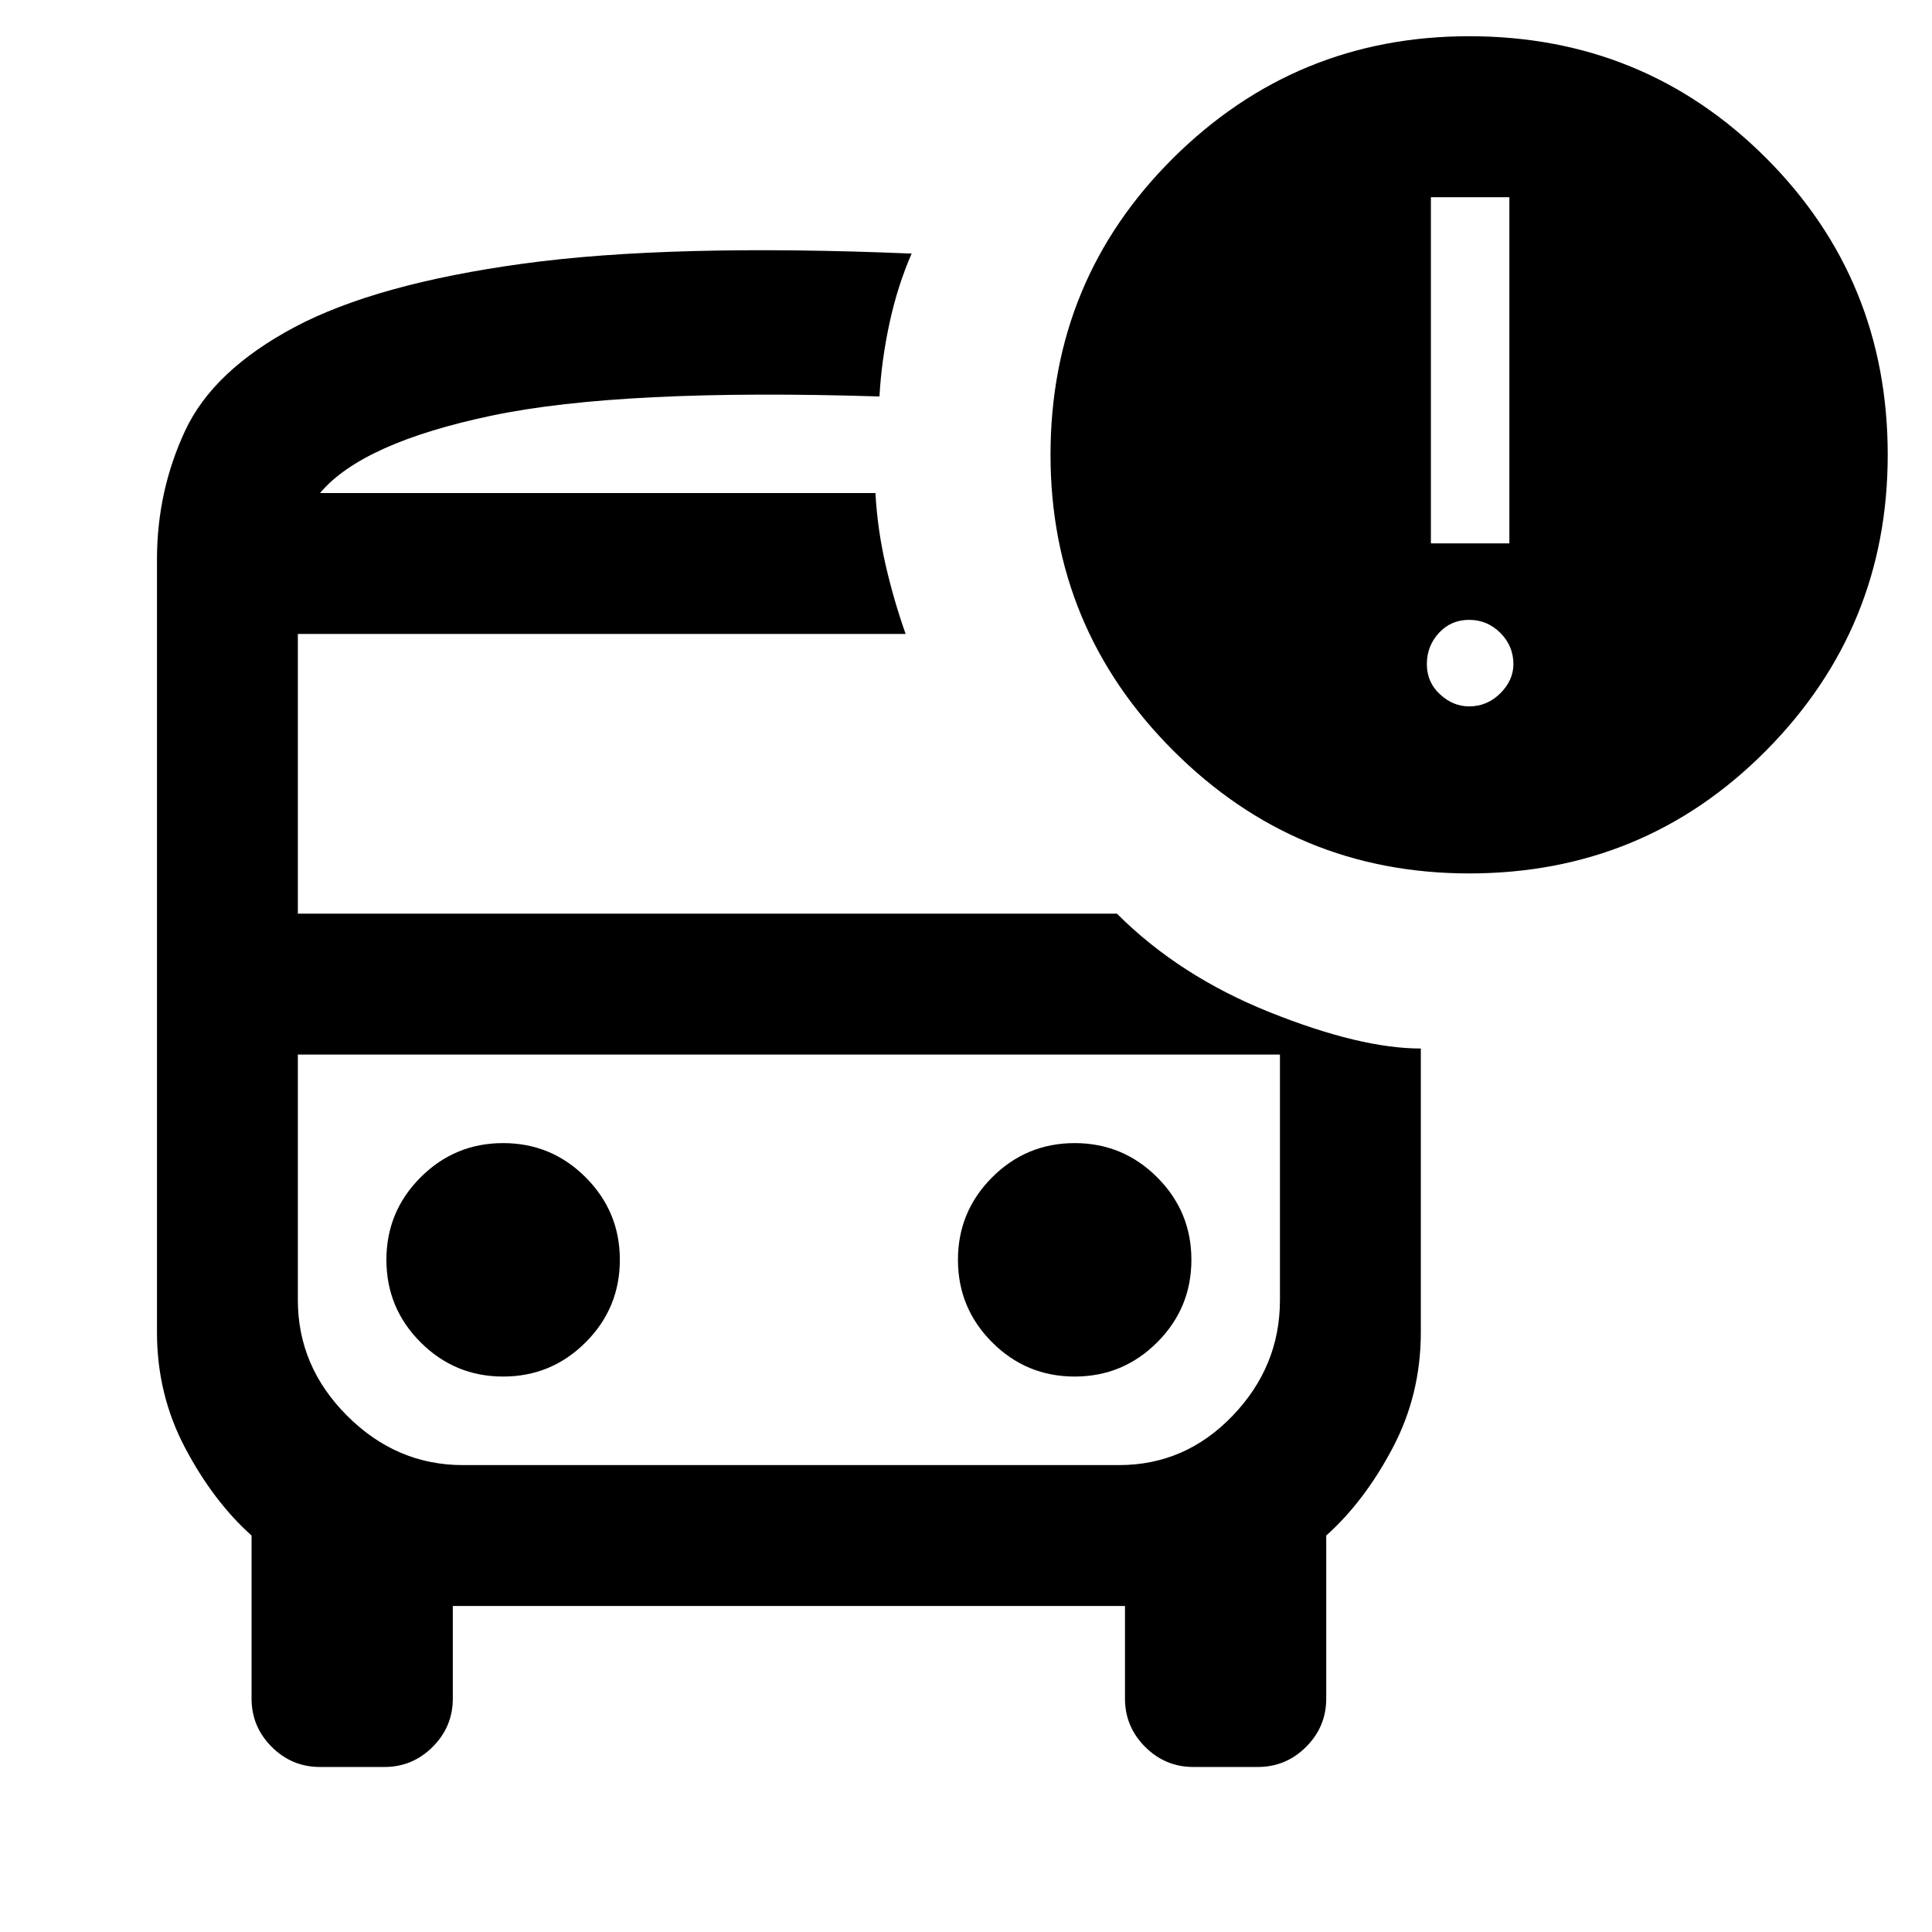 <svg xmlns="http://www.w3.org/2000/svg" height="24" width="24"><path d="M6.25 17.1q.6 0 1.025-.425.425-.425.425-1.025 0-.6-.425-1.025Q6.85 14.2 6.25 14.2q-.6 0-1.025.425-.425.425-.425 1.025 0 .6.425 1.025.425.425 1.025.425Zm7.1 0q.6 0 1.025-.425.425-.425.425-1.025 0-.6-.425-1.025-.425-.425-1.025-.425-.6 0-1.025.425-.425.425-.425 1.025 0 .6.425 1.025.425.425 1.025.425Zm-9.375 4.85q-.35 0-.6-.25t-.25-.6v-2.025q-.475-.425-.825-1.088-.35-.662-.35-1.437v-9.6q0-.85.35-1.6.35-.75 1.363-1.288 1.012-.537 2.837-.787 1.825-.25 4.825-.125-.175.4-.275.862-.1.463-.125.913-3.2-.1-4.812.237-1.613.338-2.138.963h6.9q.025.45.125.887.1.438.25.863H3.7v3.475h10.175q.775.775 1.9 1.225 1.125.45 1.875.45v3.525q0 .775-.35 1.437-.35.663-.825 1.088V21.1q0 .35-.25.6t-.6.25h-.8q-.35 0-.6-.25t-.25-.6v-1.15h-8.35v1.15q0 .35-.25.6t-.6.25ZM13.9 13.1H3.7h12.2-2Zm4.35-2.25q-2.15 0-3.675-1.525T13.05 5.65q0-2.175 1.525-3.688Q16.1.45 18.25.45q2.175 0 3.688 1.512Q23.45 3.475 23.45 5.65q0 2.15-1.512 3.675-1.513 1.525-3.688 1.525Zm-.475-4.1h.975v-4.3h-.975Zm.475 2.025q.225 0 .388-.163.162-.162.162-.362 0-.225-.162-.388-.163-.162-.388-.162t-.375.162q-.15.163-.15.388t.163.375q.162.15.362.15ZM5.75 18.2h8.15q.825 0 1.412-.613.588-.612.588-1.437V13.1H3.7v3.05q0 .825.612 1.437.613.613 1.438.613Zm5.125-12.075h-6.9 6.9Z"/></svg>